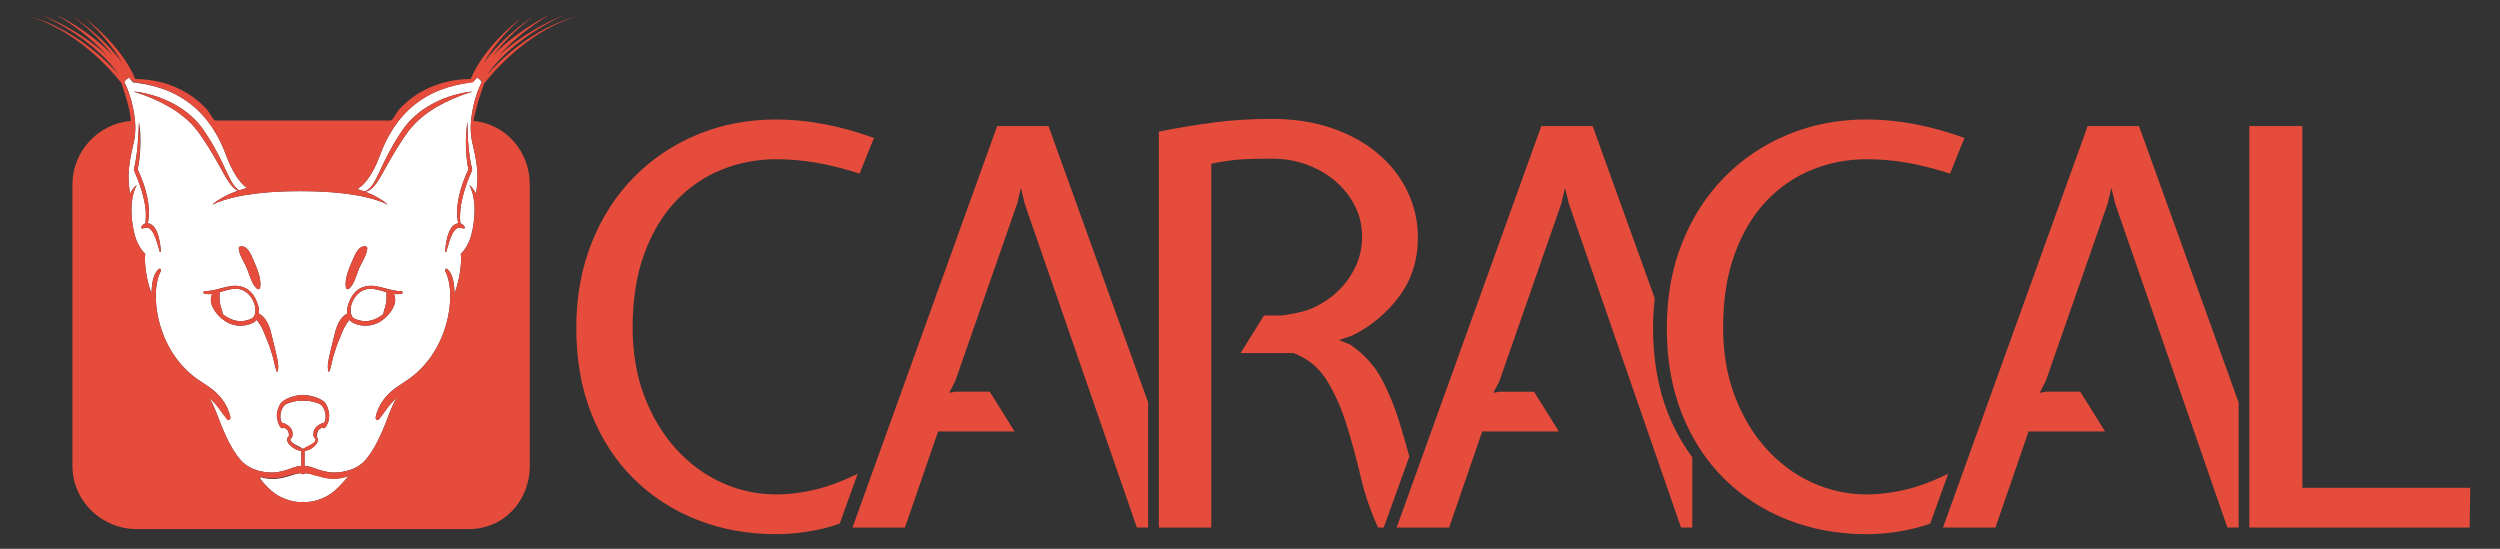 <svg id="Layer_1" enable-background="new 0 0 410 90" height="90" viewBox="0 0 410 90" width="410" xmlns="http://www.w3.org/2000/svg"><rect x="0" y="0" width="410" height="90" fill="#333333" stroke="none"/><path id="path5" d="m140.659 77.698c-2.419 1.188-4.703 2.051-6.844 2.57-2.233.544-4.408.815-6.519.815-3.141 0-6.13-.647-8.967-1.946-2.838-1.299-5.344-3.154-7.516-5.571-2.174-2.412-3.895-5.296-5.162-8.647-1.268-3.352-1.902-7.079-1.902-11.185 0-4.588.634-8.618 1.902-12.09 1.268-3.471 2.988-6.354 5.162-8.648 2.172-2.294 4.678-4.016 7.516-5.163 2.837-1.146 5.826-1.721 8.967-1.721 2.111 0 4.256.18 6.43.543 2.172.362 4.586.966 7.245 1.811l2.354-5.838c-2.777-1.012-5.508-1.771-8.195-2.277-2.687-.507-5.298-.759-7.833-.759-4.65 0-8.967.828-12.951 2.487-3.986 1.659-7.457 3.995-10.416 7.009-2.958 3.015-5.269 6.618-6.927 10.809-1.663 4.19-2.491 8.817-2.491 13.882 0 5.247.828 9.949 2.491 14.11 1.658 4.159 3.968 7.702 6.927 10.626 2.959 2.925 6.43 5.171 10.416 6.737 3.984 1.568 8.301 2.352 12.951 2.352 2.535 0 5.13-.316 7.788-.949.865-.207 1.743-.479 2.627-.777z" fill="#e64c3c"/><path id="path7" d="m319.499 77.698c-2.418 1.188-4.703 2.051-6.842 2.57-2.235.544-4.408.815-6.521.815-3.14 0-6.127-.647-8.965-1.946-2.84-1.299-5.344-3.154-7.518-5.571-2.173-2.412-3.895-5.296-5.162-8.647-1.27-3.352-1.901-7.079-1.901-11.185 0-4.588.632-8.618 1.901-12.09 1.268-3.471 2.989-6.354 5.162-8.648 2.174-2.294 4.678-4.016 7.518-5.163 2.838-1.146 5.825-1.721 8.965-1.721 2.113 0 4.257.18 6.43.543 2.175.362 4.588.966 7.246 1.811l2.354-5.838c-2.776-1.012-5.51-1.771-8.196-2.277-2.688-.507-5.297-.759-7.834-.759-4.65 0-8.965.828-12.951 2.487-3.984 1.659-7.457 3.995-10.413 7.009-2.958 3.015-5.271 6.618-6.929 10.809-1.66 4.19-2.49 8.817-2.49 13.882 0 5.247.83 9.949 2.49 14.11 1.658 4.159 3.971 7.702 6.929 10.626 2.956 2.925 6.429 5.171 10.413 6.737 3.986 1.568 8.301 2.352 12.951 2.352 2.537 0 5.133-.316 7.79-.949.862-.207 1.741-.479 2.626-.777z" fill="#e64c3c"/><path id="path9" d="m368.894 20.679h8.693v59.318h27.531l-.093 6.521h-36.132v-65.839z" fill="#e64c3c"/><path id="polygon11" d="m171.958 20.679h-8.422l-23.728 65.84h8.603l5.435-15.758h5.009 7.535l-4.07-6.522h-3.465-2.111l-1.087.183.996-1.903 10.142-29.071.636-2.626.632 2.626 18.385 53.071h1.842v-20.518z" fill="#e64c3c"/><path id="path13" d="m273.593 67.89c-1.66-4.161-2.49-8.863-2.49-14.11 0-1.665.1-3.278.278-4.847l-10.183-28.254h-8.422l-23.729 65.84h8.604l5.435-15.758h5.032 7.537l-4.069-6.521h-3.468-2.135l-1.086.183.996-1.903 10.143-29.071.635-2.626.633 2.626 18.384 53.071h1.843v-11.537c-1.559-2.129-2.893-4.474-3.938-7.093z" fill="#e64c3c"/><path id="polygon17" d="m350.8 20.679h-8.424l-23.727 65.84h8.604l5.435-15.758h5.014 7.53l-4.07-6.522h-3.46-2.117l-1.088.183.996-1.903 10.145-29.071.633-2.626.634 2.626 18.385 53.071h1.843v-20.518z" fill="#e64c3c"/><path id="path19" d="m229.491 48.578c2.023-2.742 3.034-5.923 3.034-9.542v-.179c0-2.592-.56-5.066-1.676-7.417-1.118-2.351-2.716-4.417-4.8-6.194-2.082-1.781-4.604-3.182-7.562-4.207-2.96-1.025-6.249-1.539-9.871-1.539-3.322 0-6.401.182-9.238.544-2.838.363-5.947.874-9.327 1.537v64.938h8.603v-59.683c2.173-.421 3.953-.663 5.343-.724 1.389-.06 2.928-.091 4.62-.091 2.051 0 3.969.333 5.75.997 1.78.664 3.337 1.571 4.665 2.716 1.327 1.148 2.386 2.49 3.171 4.03.783 1.54 1.176 3.216 1.176 5.027 0 1.873-.393 3.593-1.176 5.162-.785 1.57-1.799 2.914-3.035 4.031-1.238 1.118-2.642 2.008-4.211 2.671-1.459.62-4.272 1.026-4.66 1.081l-2.999.004-3.85 6.168h6.036c1.254.01 2.248.012 2.554 0h .127c2.346.904 4.167 2.413 5.464 4.521 1.298 2.114 2.369 4.527 3.215 7.246.846 2.715 1.614 5.556 2.31 8.512.694 2.958 1.644 5.738 2.853 8.332h.924l4.199-11.654c-.533-1.949-1.075-3.855-1.637-5.665-.814-2.624-1.811-5.021-2.988-7.19s-2.885-4.008-5.117-5.517l-1.811-.725 2.174-.723c3.136-1.568 5.717-3.724 7.74-6.467z" fill="#e64c3c"/><path id="path23" d="m53.313 69.98c.017-.013.033-.028.049-.046-.016.022-.032.038-.049.046z" fill="#fff"/><path id="path25" d="m53.143 70.072c.038-.009.074-.025.112-.046-.038.021-.074.037-.112.046z" fill="#fff"/><path id="path27" d="m52.803 69.98c.112.087.22.112.319.095-.099.025-.203-.003-.319-.09-.087.049-.174.09-.24.128.066-.041.153-.083.24-.133z" fill="#fff"/><path id="path29" d="m52.501 70.154c-.021.013-.041.029-.062.046.016-.017.041-.033.062-.05.017-.013.038-.024.063-.037-.025.017-.046.029-.063.041z" fill="#fff"/><path id="path31" d="m43.893 78.312c1.151.137 2.286-.096 3.403-.455.638-.212 1.243-.51 1.896-.617.166-.025.335-.059.464-.059.004 0 .008 0 .017 0 0 0 .033 0 .041 0 .125 0 .319.033.484.059.572.096 1.105.355 1.661.559-.555-.194-1.089-.43-1.661-.521-.165-.029-.36-.025-.484-.025-.008 0-.041 0-.041 0-.008 0-.012 0-.017 0-.129 0-.298-.004-.464.025-.654.104-1.259.389-1.896.596-1.118.361-2.252.584-3.403.447-.517-.066-1.027-.178-1.52-.344.493.157 1.003.268 1.52.335z" fill="#fff"/><path id="path35" d="m78.859 13.401c-.021 0-.041-.339-.062-.336-.186.013-.377-.294-.563-.294-.012 0-.021 0-.029 0-.112 0-.22.36-.327.368-.1.014-.203.191-.302.204-.05.004-.1.094-.145.102-.166.017-.327.079-.489.104-1.59.211-3.142.588-4.628 1.152-2.249.853-4.319 2.201-5.992 4.006-.319.34-.621.697-.915 1.065-.477.604-.915 1.249-1.313 1.924-.654 1.068-1.192 2.229-1.652 3.421-.228.617-.476 1.247-.753 1.852-.281.608-.592 1.202-.949 1.768-.36.563-.757 1.106-1.233 1.574-.12.116-.249.228-.376.332-.128.104-.265.199-.41.286-.042.029-.087.054-.132.075.393.12.783.252 1.168.397.082-.029.161-.058.235-.095.232-.108.447-.256.634-.435.372-.361.663-.812.919-1.288.513-.952.944-1.983 1.437-2.977.24-.501.488-1.002.749-1.495.261-.488.53-.977.812-1.457.277-.48.567-.956.87-1.416.306-.468.604-.924.943-1.383.17-.224.348-.447.531-.658.127-.145.256-.282.389-.418.063-.067.128-.133.191-.195.389-.394.807-.762 1.233-1.102.427-.343.882-.65 1.341-.936.456-.285.928-.554 1.412-.787.48-.235.969-.451 1.462-.646.497-.186.997-.356 1.503-.505.803-.228 1.615-.418 2.435-.525.166-.021.335-.042.505-.055.033-.004.07-.004.104-.008.013 0 .025 0 .038-.004-.013.008-.029.008-.042.017-.012 0-.029.008-.042.012-.124.033-.244.071-.368.112-1.838.58-3.614 1.337-5.283 2.29-.447.265-.89.53-1.321.828-.426.29-.84.608-1.242.936-.219.182-.435.369-.642.567-.173.153-.343.318-.509.488-.182.187-.36.381-.53.58-.174.194-.339.397-.501.604-.315.411-.621.866-.923 1.317-.298.451-.6.902-.886 1.362-.294.46-.575.923-.845 1.396-.277.472-.551.944-.82 1.424-.265.48-.529.965-.803 1.445-.273.476-.547.965-.861 1.429-.323.459-.667.915-1.118 1.242-.228.161-.472.29-.729.364-.004.004-.008.004-.013.004-.037.008-.07.021-.108.024.133.054.261.104.39.153.588.249 1.168.518 1.722.836.551.323 1.098.671 1.565 1.126-.277-.152-.559-.281-.849-.397-.29-.12-.58-.224-.874-.319-.584-.191-1.176-.352-1.769-.493-1.192-.282-2.393-.477-3.602-.625-2.414-.298-4.845-.389-7.283-.389-2.439 0-4.874.1-7.288.397-1.209.149-2.41.348-3.602.63-1.185.285-2.373.617-3.496 1.196.472-.451 1.02-.794 1.574-1.114.555-.319 1.135-.588 1.718-.832.294-.116.588-.232.887-.34-.133-.062-.257-.136-.377-.223-.456-.327-.804-.783-1.118-1.242-.315-.464-.588-.953-.861-1.429-.273-.48-.539-.964-.803-1.445-.265-.48-.542-.953-.82-1.424-.269-.472-.555-.936-.845-1.396-.286-.459-.588-.911-.886-1.362-.302-.452-.608-.907-.927-1.317-.158-.207-.323-.41-.497-.604-.169-.199-.348-.393-.531-.58-.165-.17-.335-.335-.509-.488-.207-.199-.422-.385-.642-.567-.401-.328-.815-.646-1.242-.936-.431-.298-.874-.563-1.321-.828-1.669-.953-3.445-1.71-5.284-2.29-.124-.041-.244-.079-.368-.112-.012-.004-.029-.012-.041-.012-.013-.009-.029-.009-.042-.017.012.004.025.004.037.004.034.004.066.004.104.008.166.013.335.034.505.055.819.107 1.631.297 2.434.525.505.149 1.007.319 1.503.505.493.195.981.411 1.462.646.484.232.952.501 1.411.787.459.286.916.593 1.342.936.426.339.844.708 1.234 1.102.062.062.128.128.19.195.132.136.261.273.389.418.182.211.36.435.53.658.34.459.634.915.944 1.383.302.459.587.936.87 1.416.277.48.546.969.812 1.457.261.493.505.994.75 1.495.488.994.923 2.025 1.436 2.977.257.476.547.927.92 1.288.099.099.21.186.331.265.045.029.086.054.132.079.423-.145.849-.273 1.275-.389-.219-.153-.426-.327-.621-.514-.476-.468-.877-1.01-1.234-1.573-.356-.567-.667-1.159-.948-1.767-.277-.605-.525-1.235-.753-1.852-.46-1.192-.998-2.352-1.652-3.42-.397-.675-.836-1.317-1.313-1.921-.293-.369-.596-.721-.915-1.061-1.673-1.805-3.743-3.142-5.991-3.996-1.491-.563-3.043-.919-4.629-1.13-.166-.025-.322-.045-.488-.062-.045-.008-.095-.013-.149-.017-.096-.012-.199-.36-.298-.374-.108-.008-.22-.368-.328-.368-.008 0-.021 0-.029 0-.187 0-.376.307-.567.294-.017-.003-.042.166-.059.166-.07-.008-.145.077-.215.069.116.219.228.48.336.704.182.401.347.837.497 1.251 0 .013.008.036.008.048.273.766.488 1.566.654 2.374.149.691.265 1.398.327 2.105l0 0c .042.468.062.942.054 1.414-.008.505-.054 1.011-.133 1.516-.029.207-.074.427-.124.626l-.133.596c-.095.397-.178.795-.261 1.197-.166.799-.306 1.602-.385 2.405-.083.808-.095 1.619-.037 2.435.045.617.116 1.234.203 1.847.037-.079.079-.157.116-.241.252-.472.567-.915.977-1.226l.456-.161c-.004-.029-.017-.058-.029-.087-.253-.721-.547-1.424-.853-2.124l-.008-.008c-.029-.07-.034-.146-.017-.215.153-.625.273-1.267.373-1.909.05-.323.095-.646.128-.973.042-.323.075-.65.104-.977.054-.654.099-1.309.125-1.971.008-.236.096-.477.1-.716.008-.422.088-.845.088-1.267v-.165l0 0v .165c0 .654.09 1.317.136 1.98.037.666.019 1.333.003 1.999-.009.667-.07 1.337-.141 2.004-.062.625-.167 1.246-.295 1.863.314.671.594 1.362.855 2.062.265.742.491 1.503.665 2.277.17.778.285 1.573.31 2.377.02.708-.026 1.424-.175 2.12.153.017.306.059.447.128.29.145.509.369.679.608.17.24.294.497.406.75.212.522.339 1.052.435 1.586.095.534.149 1.068.161 1.606l-.153.029c-.149-.509-.286-1.019-.443-1.512-.153-.492-.327-.981-.546-1.416-.108-.219-.228-.426-.369-.601-.137-.173-.285-.314-.447-.389-.157-.074-.314-.071-.493-.045-.178.02-.393.07-.663.107l-.108-.116c.083-.323.302-.555.596-.675.041-.02.141-.033.141-.045 0-.017 0-.037 0-.058 0-.679.079-1.362.017-2.041-.066-.762-.204-1.512-.387-2.252-.174-.713-.393-1.408-.641-2.1l-.455.161c-.484.924-.699 1.913-.802 2.903-.054.497-.067.994-.054 1.495.008.497.045.994.104 1.495.053.497.14 1.006.24 1.482.096.485.215.964.377 1.433.165.468.376.919.633 1.337.129.207.261.41.414.604.154.187.319.376.485.526l-.017.029.033.013c-.058.314-.062.667-.058 1.01.008.343.029.691.066 1.039.07.691.178 1.379.323 2.058.141.675.318 1.341.551 1.967.046.132.099.265.153.389.012-1.623.261-3.312 1.238-4.037.166-.125.385.132.273.356-.675 1.354-.877 3.051-.812 4.724.005 0 .005.004.013.004l-.008.013c.045 1.072.202 2.132.417 3.089.601 2.679 1.789 5.142 3.354 7.055.725.887 1.511 1.682 2.36 2.356.853.679 1.76 1.192 2.634 1.813 1.519 1.084 2.964 2.65 3.44 4.886.087.405-.29.658-.517.394-.754-.887-1.371-1.967-2.17-2.791-.257-.266-.525-.497-.799-.717.224.323.435.671.617 1.044.654 1.37 1.105 2.878 1.735 4.269.215.488.774 1.842 1.619 3.209.385.617.828 1.242 1.329 1.785 1.59 1.742 4.17 1.938 5.147 1.916 1.192-.023 2.314-.434 3.461-.836.435-.153.808-.231 1.243-.261 0-.368-.033-2.005-.038-2.456-.194-.024-.406-.082-.613-.137-.493-.123-2.137-1.204-1.59-2.068.045-.076.108-.146.187-.216.045-.552-.111-.944-.493-1.222-.074-.05-.187-.1-.307-.162-.758.576-1.209-1.49-1.176-2.137.021-.405.231-1.209.538-1.714.058-.095.133-.187.224-.269.046-.047.099-.092.149-.129.36-.294.816-.545.994-.615.526-.212 1.52-.508 2.344-.508.004 0 .008 0 .017 0 0 0 .033 0 .041 0 .82 0 1.827.296 2.352.508.252.096 1.064.424 1.371.945.153.248.281.589.376.908.013.041.025.095.038.141.074.273.12.533.128.712s.003.47-.055.78c-.017.084-.043.177-.043.264 0 .004 0 .004 0 .008 0 .087-.065.174-.095.262-.012.033-.03.062-.038.09-.021.059-.047.117-.068.166-.003 0-.006 0-.002.004-.021.055-.047.104-.072.154-.049.104-.104.198-.158.272-.024.037-.054.071-.088.1-.017.021-.033.037-.049.046-.021.016-.042.033-.058.045-.038.021-.075.038-.112.046-.004.005-.013.009-.021.005-.099.023-.203-.005-.319-.092-.087.05-.174.092-.24.128-.025.017-.046.028-.063.042-.021.012-.041.029-.062.045-.017.017-.038.033-.054.05-.298.27-.422.638-.376 1.127.042.032-.082.069-.053.107.033.032-.074.07-.074.103v.006c0 .028.194.057.206.086.381.849-1.085 1.863-1.561 1.982-.207.055-.379.112-.578.137-.005.451-.019 2.088-.014 2.456.435.029.817.107 1.252.261 1.147.402 2.274.813 3.467.836.977.021 3.559-.174 5.149-1.916.302-.328.581-.68.842-1.048 1.117-1.582 1.852-3.371 2.108-3.946.625-1.391 1.081-2.898 1.734-4.269.178-.373.394-.721.613-1.044-.269.22-.538.451-.794.717-.799.824-1.416 1.904-2.174 2.791-.224.265-.605.012-.518-.394.477-2.235 1.922-3.802 3.445-4.886.87-.621 1.781-1.135 2.634-1.813.849-.675 1.635-1.47 2.36-2.356 1.561-1.913 2.75-4.376 3.354-7.055.215-.957.373-2.017.418-3.089l-.008-.013c.004 0 .008-.004.013-.004.066-1.673-.137-3.37-.812-4.724-.116-.224.107-.48.273-.356.977.725 1.226 2.414 1.238 4.037.053-.124.107-.257.153-.389.232-.626.406-1.292.551-1.967.145-.679.253-1.367.323-2.058.033-.348.058-.696.066-1.039.004-.273 0-.55-.029-.808-.008-.07-.021-.141-.033-.203l.037-.013-.017-.029c.166-.149.332-.339.481-.526.153-.195.293-.397.417-.604.257-.418.468-.87.634-1.337.162-.468.277-.948.377-1.433.1-.476.186-.985.236-1.482.062-.501.095-.998.108-1.495.008-.5 0-.998-.054-1.495-.104-.99-.319-1.979-.803-2.903.41.311.721.754.973 1.226.042.083.083.162.12.241.083-.613.158-1.23.203-1.847.058-.815.042-1.627-.037-2.435-.079-.803-.22-1.606-.385-2.405-.083-.402-.17-.799-.261-1.197l-.137-.596c-.046-.199-.091-.418-.125-.625-.079-.497-.12-.998-.129-1.499-.008-.476.013-.957.054-1.429.066-.712.183-1.416.327-2.103.166-.807.381-1.603.654-2.373 0-.009.004-.021.008-.033.146-.406.307-.803.484-1.201 0 0 0-.004.005-.009.107-.228.219-.455.339-.683-.062.013-.137.013-.208.022zm-39.512 27.025c1.181-.249 1.765 1.164 2.253 2.327.538 1.28 1.279 2.848 1.076 4.368-.037.273-.314.393-.489.257-.911-.733-1.229-2.261-1.714-3.424-.431-1.022-1.197-2.021-1.32-3.205-.013-.133.091-.303.194-.323zm6.198 20.45c-.025.111-.157.095-.191 0-.31-.869-.427-1.818-.708-2.704-.273-.874-.551-1.759-.923-2.592-.298-.671-.526-1.403-.886-2.041-.22-.377-.48-.721-.729-1.072-.273.285-.642.505-.965.629-1.192.455-2.443.427-3.606-.091-1.466-.646-3.652-2.952-2.75-4.794-.431.053-.857.049-1.292-.054-.219-.049-.165-.397.05-.401 1.275-.012 2.373-.414 3.606-.704 1.031-.241 2.013-.286 3.002.153.824.368 1.453 1.134 1.831 1.979.281.633.575 1.412.476 2.128.013.054.029.104.033.157 1.292.658 1.797 2.332 2.107 3.718.236 1.018.526 2.024.742 3.051.179.862.415 1.759.203 2.638zm12.247-18.124c.489-1.163 1.073-2.575 2.253-2.327.104.021.203.19.19.323-.12 1.184-.886 2.182-1.316 3.205-.484 1.164-.803 2.691-1.718 3.424-.17.136-.447.017-.485-.257-.202-1.519.543-3.088 1.076-4.368zm8.104 5.404c-.435.104-.861.107-1.292.054.898 1.842-1.283 4.148-2.75 4.794-1.164.518-2.414.546-3.606.091-.323-.124-.691-.344-.969-.629-.244.351-.505.695-.724 1.072-.361.637-.588 1.37-.886 2.041-.373.833-.65 1.719-.924 2.592-.281.886-.397 1.835-.708 2.704-.033.095-.166.111-.191 0-.215-.879.025-1.776.203-2.638.216-1.027.505-2.033.737-3.051.314-1.387.815-3.06 2.107-3.718.008-.054.021-.103.038-.157-.1-.716.19-1.495.476-2.128.377-.844 1.006-1.611 1.826-1.979.993-.439 1.975-.394 3.005-.153 1.234.29 2.327.691 3.607.704.216.003.27.351.051.401zm11.531-20.4c.017.075.009.149-.021.21l-.004.013c-.307.7-.601 1.403-.857 2.124-.008.029-.021.058-.029.087-.245.691-.464 1.387-.638 2.1-.182.74-.323 1.49-.389 2.252-.063.679-.063 1.362.008 2.041 0 .021.004.042.004.058.05.013.1.025.145.045.29.12.514.352.601.675l-.108.116c-.27-.037-.485-.087-.667-.107-.174-.025-.332-.029-.493.045-.157.074-.31.215-.446.389-.141.174-.257.381-.369.601-.219.435-.389.924-.546 1.416-.157.493-.29 1.002-.439 1.512l-.153-.029c.012-.538.066-1.072.162-1.606.091-.535.223-1.064.434-1.586.108-.252.237-.509.407-.75.169-.239.389-.463.678-.608.137-.07.294-.112.447-.128-.149-.696-.194-1.412-.174-2.12.025-.804.137-1.599.311-2.377.174-.774.402-1.536.667-2.277.261-.7.542-1.391.861-2.062-.128-.617-.224-1.238-.286-1.863-.074-.667-.112-1.337-.12-2.004-.017-.667.004-1.333.042-1.999.045-.663.107-1.326.215-1.98-.004.431 0 .857.008 1.284.004.236.013.468.021.7.024.663.07 1.317.12 1.971.033.327.066.654.107.977.033.327.079.65.128.973.099.64.22 1.281.373 1.907z" fill="#fff"/><path id="path37" d="m60.58 47.361c-1.102.05-2 .729-2.567 1.698-.27.459-.443.964-.498 1.502-.029.282-.004.56-.004.833.009.021.021.045.03.066.062.075.107.174.116.273.045.104.104.199.182.29.302.323.807.438 1.205.538.932.245 1.867.071 2.725-.348.381-.186.75-.417 1.093-.691.053-.521.298-1.019.406-1.532.153-.712.124-1.358.116-2.062-.929-.269-1.857-.608-2.804-.567z" fill="#fff"/><path id="path39" d="m47.628 71.886c-.091.496.306.736.65.931.261.149.534.331.812.419.177.053.344.303.53.311.021 0 .037.225.037.225s.008 0 .017 0h .041c0 0 .021-.225.045-.225.187-.008.356-.157.535-.211.277-.088.555-.32.816-.469.343-.195.745-.459.649-.956-.107.017-.219-.05-.265-.187-.261-.732.042-1.464.542-1.845.12-.095.746-.554 1.056-.513.335-.33.351-1.02.286-1.5-.042-.269-.199-.775-.435-1.156-.145-.236-.364-.402-.484-.464-.588-.299-1.619-.496-2.252-.55-.166-.013-.369.074-.493.074-.008 0-.041 0-.041 0-.008 0-.012 0-.017 0-.129 0-.306-.088-.476-.075-.633.055-1.66.276-2.253.578-.116.058-.335.216-.479.451-.241.373-.398.878-.436 1.147-.066.48-.049 1.164.286 1.491.311-.038.936.417 1.056.511.497.382.803 1.105.542 1.838-.045.138-.161.19-.269.175z" fill="#fff"/><path id="path41" d="m52.1 78.029c-.083-.024-.161-.054-.24-.082-.555-.194-1.089-.247-1.661-.337-.165-.029-.36.16-.484.16-.008 0-.041 0-.041 0-.008 0-.012 0-.017 0-.129 0-.298-.189-.464-.16-.654.103-1.259.297-1.896.503-1.118.36-2.252.538-3.403.401-.517-.066-1.027-.201-1.52-.367-.066-.017-.132-.053-.195-.073.042.046.083-.147.125-.106.003.004.006-.197.009-.197h.569v.462c0 .033-.202.065-.174.1.021.017-.096.033-.08.054.049.05.032.104.078.157.071.079.106.161.177.239.215.245.406.493.625.721.642.663 1.285 1.309 2.038 1.739 1.267.726 2.824 1.205 4.115 1.073.005 0 .007.004.015.004 0 0 .033-.004.041-.004 1.287.132 2.865-.348 4.124-1.073.758-.431 1.411-1.076 2.053-1.739.443-.459.857-1.002 1.325-1.436-.555.193-1.13.33-1.718.404-1.153.141-2.292-.082-3.401-.443z" fill="#fff"/><path id="path43" d="m41.375 49.059c-.563-.969-1.461-1.648-2.563-1.698-.948-.041-1.876.298-2.803.567-.017.704-.037 1.35.116 2.062.107.514.352 1.011.406 1.532.34.274.708.505 1.093.691.857.418 1.792.592 2.724.348.394-.099.899-.215 1.201-.538.083-.091.141-.187.187-.29.008-.1.054-.198.116-.273.009-.021.017-.045.029-.066-.004-.273.025-.551-.004-.833-.054-.538-.228-1.043-.502-1.502z" fill="#fff"/><path id="path47" d="m73.618 39.821c.157-.492.327-.981.546-1.416.112-.219.228-.426.369-.601.137-.173.29-.314.446-.389.162-.074.319-.071.493-.045.182.02.397.07.667.107l.108-.116c-.087-.323-.311-.555-.601-.675-.045-.02-.095-.033-.145-.045 0-.017-.004-.037-.004-.058-.071-.679-.071-1.362-.008-2.041.066-.762.207-1.512.389-2.252.174-.713.393-1.408.638-2.1.008-.029.021-.058.029-.087.257-.721.551-1.424.857-2.124l.004-.013c.029-.062.037-.136.021-.21-.153-.625-.273-1.267-.373-1.909-.049-.323-.095-.646-.128-.973-.042-.323-.074-.65-.107-.977-.05-.654-.096-1.309-.12-1.971-.008-.232-.017-.464-.021-.7-.008-.426-.012-.853-.008-1.284-.108.654-.17 1.317-.215 1.98-.038.666-.058 1.333-.042 1.999.008.667.046 1.337.12 2.004.062.625.158 1.246.286 1.863-.319.671-.6 1.362-.861 2.062-.265.742-.493 1.503-.667 2.277-.174.778-.286 1.573-.311 2.377-.02.708.025 1.424.174 2.12-.153.017-.311.059-.447.128-.29.145-.509.369-.678.608-.17.24-.299.497-.407.75-.211.522-.343 1.052-.434 1.586-.096.534-.15 1.068-.162 1.606l.153.029c.149-.508.281-1.017.439-1.51z" fill="#e64c3c"/><path id="path49" d="m57.201 47.377c.915-.733 1.233-2.261 1.718-3.424.431-1.022 1.197-2.021 1.316-3.205.013-.133-.086-.302-.19-.323-1.18-.249-1.764 1.164-2.253 2.327-.534 1.28-1.279 2.848-1.076 4.368.038.274.315.394.485.257z" fill="#e64c3c"/><path id="path51" d="m54.038 60.876c.31-.869.426-1.818.708-2.704.273-.874.551-1.759.924-2.592.298-.671.525-1.403.886-2.041.219-.377.48-.721.724-1.072.277.285.646.505.969.629 1.192.455 2.443.427 3.606-.091 1.466-.646 3.647-2.952 2.75-4.794.431.053.857.049 1.292-.054.22-.049.166-.397-.049-.401-1.28-.012-2.373-.414-3.607-.704-1.031-.241-2.012-.286-3.005.153-.82.368-1.449 1.134-1.826 1.979-.286.633-.576 1.412-.476 2.128-.017.054-.029.104-.038.157-1.292.658-1.792 2.332-2.107 3.718-.232 1.018-.521 2.024-.737 3.051-.178.862-.418 1.759-.203 2.638.023.111.155.095.189 0zm3.477-10.315c.055-.538.228-1.043.498-1.502.567-.969 1.465-1.648 2.567-1.698.948-.041 1.875.298 2.803.567.008.704.038 1.35-.116 2.062-.107.514-.353 1.011-.406 1.532-.344.274-.712.505-1.093.691-.857.418-1.793.592-2.725.348-.397-.099-.902-.215-1.205-.538-.079-.091-.137-.187-.182-.29-.009-.1-.054-.198-.116-.273-.009-.021-.021-.045-.03-.066.001-.273-.024-.551.005-.833z" fill="#e64c3c"/><path id="path53" d="m42.187 47.377c.174.136.452.017.489-.257.203-1.52-.539-3.088-1.076-4.368-.488-1.163-1.072-2.575-2.253-2.327-.103.021-.207.19-.194.323.124 1.184.89 2.182 1.32 3.205.485 1.164.803 2.692 1.714 3.424z" fill="#e64c3c"/><path id="path55" d="m33.496 48.156c.435.104.861.107 1.292.054-.903 1.842 1.284 4.148 2.75 4.794 1.163.518 2.414.546 3.606.091.323-.124.692-.344.965-.629.249.351.509.695.729 1.072.36.637.587 1.37.886 2.041.373.833.65 1.719.923 2.592.281.886.398 1.835.708 2.704.034.095.166.111.191 0 .211-.879-.025-1.776-.203-2.638-.216-1.027-.505-2.033-.742-3.051-.31-1.387-.815-3.06-2.107-3.718-.004-.054-.021-.103-.033-.157.1-.716-.195-1.495-.476-2.128-.377-.844-1.007-1.611-1.831-1.979-.989-.439-1.971-.394-3.002-.153-1.233.29-2.331.691-3.606.704-.215.003-.269.351-.05.401zm2.514-.228c.927-.269 1.855-.608 2.803-.567 1.102.05 2 .729 2.563 1.698.273.459.447.964.501 1.502.029.282 0 .56.004.833-.012.021-.02.045-.029.066-.062.075-.107.174-.116.273-.045.104-.104.199-.187.29-.302.323-.807.438-1.201.538-.932.245-1.867.071-2.724-.348-.385-.186-.753-.417-1.093-.691-.054-.521-.298-1.019-.406-1.532-.152-.712-.132-1.358-.115-2.062z" fill="#e64c3c"/><path id="path57" d="m21.982 27.971l.008.008c.306.7.6 1.403.853 2.124.012.029.024.058.029.087.248.691.468 1.387.642 2.1.183.74.318 1.49.385 2.252.063.679-.017 1.362-.017 2.041 0 .021 0 .042 0 .058 0 .013-.1.025-.141.045-.294.12-.516.352-.598.675l.109.116c.269-.037.483-.087.662-.107.178-.025.336-.029.493.045.162.074.311.215.447.389.141.174.261.381.369.601.219.435.393.924.547 1.416.157.493.293 1.002.443 1.512l.152-.029c-.012-.538-.066-1.072-.161-1.606-.096-.535-.223-1.064-.435-1.586-.111-.252-.236-.509-.406-.75-.17-.239-.389-.463-.679-.608-.14-.07-.293-.112-.446-.128.148-.696.194-1.412.173-2.12-.025-.804-.141-1.599-.311-2.377-.174-.774-.401-1.536-.667-2.277-.261-.7-.546-1.391-.861-2.062.128-.617.224-1.238.286-1.863.07-.667.112-1.337.121-2.004.017-.667-.005-1.333-.042-1.999-.046-.663-.108-1.326-.215-1.98.003.422 0 .845-.009 1.267-.004.24-.012.48-.02.716-.025.663-.071 1.317-.125 1.971-.029.327-.062.654-.104.977-.033.327-.079.65-.128.973-.1.642-.22 1.283-.373 1.909-.015.069-.01.144.019.214z" fill="#e64c3c"/><path id="path59" d="m77.66 19.827c.071-.662.294-1.325.447-1.979.332-1.424.851-2.815 1.311-4.207.029-.037.085-.079.114-.111.568-.712 1.174-1.396 1.787-2.063 1.225-1.321 2.546-2.559 3.937-3.681 2.782-2.244 5.898-4.037 9.253-5.097-3.383.939-6.57 2.629-9.447 4.794-1.437 1.085-2.802 2.286-4.085 3.586-.355.364-.708.733-1.051 1.114.401-.559.832-1.093 1.279-1.607 1.056-1.201 2.228-2.286 3.466-3.279 1.233-.994 2.538-1.893 3.883-2.712 1.35-.812 2.737-1.565 4.173-2.19-1.461.563-2.877 1.25-4.26 2.004-1.383.762-2.733 1.611-4.02 2.555-.916.675-1.802 1.395-2.642 2.186.452-.51.928-1.001 1.412-1.474 1.056-1.026 2.178-1.971 3.346-2.853 1.172-.877 2.381-1.698 3.644-2.418-1.304.629-2.563 1.371-3.789 2.17-1.226.807-2.418 1.685-3.548 2.65-.675.58-1.333 1.188-1.958 1.838.211-.277.431-.547.654-.812.874-1.048 1.813-2.033 2.803-2.96.994-.923 2.024-1.801 3.113-2.592-1.122.733-2.198 1.557-3.233 2.431-1.039.877-2.029 1.817-2.965 2.832-.708.766-1.375 1.577-1.996 2.435.389-.68.812-1.333 1.259-1.971.712-1.006 1.486-1.962 2.311-2.87.824-.907 1.689-1.772 2.608-2.566-.964.725-1.883 1.532-2.77 2.385-.882.853-1.723 1.76-2.505 2.732-.787.969-1.507 2-2.136 3.114-.315.559-.604 1.134-.854 1.734-1.738.021-3.481.273-5.171.816-1.205.38-2.369.923-3.47 1.606-1.097.68-2.111 1.524-3.018 2.481-.567.596-1.082 1.922-1.553 1.922h-28.588c-.472 0-.986-1.326-1.548-1.922-.911-.957-1.921-1.804-3.019-2.483-1.097-.682-2.265-1.225-3.47-1.605-1.693-.543-3.432-.794-5.171-.815-.252-.6-.542-1.176-.853-1.734-.629-1.114-1.354-2.145-2.137-3.114-.782-.973-1.623-1.88-2.505-2.733-.886-.853-1.805-1.66-2.77-2.384.919.794 1.784 1.66 2.608 2.566.824.907 1.598 1.864 2.306 2.87.448.633.87 1.287 1.255 1.962-.617-.857-1.288-1.665-1.987-2.426-.932-1.015-1.93-1.955-2.965-2.832-1.035-.874-2.111-1.698-3.233-2.431 1.089.791 2.12 1.668 3.114 2.592.985.928 1.929 1.913 2.803 2.96.223.265.438.534.654.812-.629-.65-1.283-1.259-1.958-1.838-1.134-.965-2.322-1.843-3.548-2.65-1.226-.799-2.484-1.541-3.792-2.17 1.267.72 2.476 1.541 3.647 2.418 1.168.882 2.29 1.827 3.346 2.853.484.473.96.964 1.412 1.474-.841-.791-1.727-1.511-2.642-2.186-1.292-.944-2.638-1.793-4.02-2.555-1.385-.753-2.8-1.441-4.262-2.004 1.437.625 2.824 1.379 4.174 2.19 1.341.819 2.646 1.718 3.884 2.712 1.238.993 2.405 2.078 3.461 3.279.452.514.878 1.048 1.284 1.607-.343-.381-.696-.75-1.051-1.114-1.284-1.3-2.65-2.501-4.087-3.586-2.877-2.166-6.07-3.855-9.448-4.794 3.349 1.06 6.467 2.853 9.25 5.097 1.391 1.122 2.704 2.36 3.929 3.681.612.667 1.205 1.35 1.772 2.063.024.033.058.074.082.107.464 1.396.924 2.787 1.259 4.211.149.654.221 1.312.292 1.975-5.346.467-9.584 4.96-9.584 10.43v46.125c0 5.783 4.779 10.393 10.563 10.393h54.406c5.784 0 10.03-4.609 10.03-10.393v-46.126c0-5.436-3.922-9.908-9.222-10.425zm-55.848-2.145c-.166-.807-.381-1.603-.654-2.369 0-.013-.008-.024-.008-.037-.15-.414-.315-.828-.497-1.23-.108-.224-.22-.443-.336-.663.07.008.146.008.215.017.017 0 .042-.339.059-.336.19.013.38-.294.567-.294.008 0 .021 0 .029 0 .108 0 .22.36.328.368.099.014.202.191.298.204.054.004.104.094.149.102.166.017.323.079.488.104 1.586.211 3.139.588 4.629 1.152 2.249.853 4.318 2.201 5.991 4.006.319.34.622.697.915 1.065.477.605.916 1.249 1.313 1.924.654 1.069 1.192 2.229 1.652 3.422.228.617.476 1.247.753 1.851.282.608.592 1.202.948 1.768.356.563.758 1.106 1.234 1.574.195.187.401.361.621.514-.426.116-.852.245-1.275.389-.046-.024-.087-.05-.132-.079-.121-.079-.232-.166-.331-.265-.373-.361-.663-.812-.92-1.288-.513-.952-.948-1.983-1.436-2.977-.245-.501-.489-1.002-.75-1.495-.265-.488-.534-.977-.812-1.457-.282-.48-.567-.956-.87-1.416-.311-.468-.604-.924-.944-1.383-.169-.224-.348-.447-.53-.658-.128-.145-.257-.282-.389-.418-.062-.067-.128-.133-.19-.195-.39-.394-.808-.762-1.234-1.102-.426-.343-.882-.65-1.342-.936-.459-.285-.927-.554-1.411-.787-.481-.235-.969-.451-1.462-.646-.496-.186-.998-.356-1.503-.505-.803-.228-1.615-.418-2.434-.525-.17-.021-.34-.042-.505-.055-.038-.004-.07-.004-.104-.008-.012 0-.024 0-.037-.004.012.008.029.008.042.017.012 0 .029.008.041.012.124.033.245.071.368.112 1.839.58 3.615 1.337 5.284 2.29.447.265.89.53 1.321.828.427.29.841.608 1.242.936.219.182.435.369.642.567.174.153.344.318.509.488.183.187.361.381.531.58.174.194.339.397.497.604.319.411.625.866.927 1.317.298.451.601.902.886 1.362.29.46.576.923.845 1.396.278.472.555.944.82 1.424.264.48.53.965.803 1.445.273.476.546.965.861 1.429.314.459.662.915 1.118 1.242.12.087.244.161.377.223-.298.108-.592.224-.887.34-.583.244-1.164.513-1.718.832-.554.319-1.102.663-1.574 1.114 1.123-.579 2.311-.911 3.496-1.196 1.192-.282 2.393-.481 3.602-.63 2.414-.298 4.849-.397 7.288-.397 2.438 0 4.869.091 7.283.389 1.209.149 2.41.344 3.602.625.592.141 1.185.302 1.769.493.294.095.583.199.874.319.29.116.571.245.849.397-.468-.455-1.014-.803-1.565-1.126-.554-.319-1.134-.587-1.722-.836-.128-.049-.256-.099-.39-.153.038-.004.071-.017.108-.024.004 0 .009 0 .013-.004.257-.075.501-.203.729-.364.451-.327.794-.783 1.118-1.242.314-.464.588-.953.861-1.429.273-.48.538-.964.803-1.445.27-.48.543-.953.82-1.424.27-.472.55-.936.845-1.396.286-.459.588-.911.886-1.362.302-.452.608-.907.923-1.317.162-.207.327-.41.501-.604.17-.199.348-.393.53-.58.167-.17.336-.335.509-.488.208-.199.423-.385.642-.567.402-.328.816-.646 1.242-.936.431-.298.874-.563 1.321-.828 1.669-.953 3.445-1.71 5.283-2.29.124-.041.245-.079.368-.112.013-.004.029-.012.042-.012.013-.009.029-.009.042-.017-.013.004-.025.004-.038.004-.033.004-.07.004-.104.008-.17.013-.339.034-.505.055-.82.107-1.631.297-2.435.525-.506.149-1.006.319-1.503.505-.493.195-.981.411-1.462.646-.484.232-.956.501-1.412.787-.459.286-.915.593-1.341.936-.426.339-.845.708-1.233 1.102-.063.062-.128.128-.191.195-.132.136-.261.273-.389.418-.183.211-.361.435-.531.658-.339.459-.638.915-.943 1.383-.302.459-.592.936-.87 1.416-.282.48-.551.969-.812 1.457-.261.493-.509.994-.749 1.495-.493.994-.924 2.025-1.437 2.977-.257.476-.547.927-.919 1.288-.187.178-.402.327-.634.435-.074.037-.153.066-.235.095-.385-.145-.775-.277-1.168-.397.045-.021.091-.046.132-.075.145-.087.282-.182.41-.286.128-.104.257-.215.376-.332.476-.468.874-1.01 1.233-1.573.356-.567.667-1.159.949-1.767.277-.605.526-1.235.753-1.852.46-1.192.998-2.352 1.652-3.42.397-.675.836-1.317 1.313-1.921.294-.369.596-.721.915-1.061 1.673-1.805 3.743-3.142 5.992-3.996 1.486-.563 3.039-.919 4.628-1.13.162-.025.323-.045.489-.062.045-.008.095-.013.145-.017.099-.012.203-.36.302-.374.107-.008.215-.368.327-.368.008 0 .017 0 .029 0 .186 0 .377.307.563.294.021-.003.042.166.062.166.07-.008.146.077.211.069-.12.228-.232.497-.339.725-.005.005-.005.029-.005.029-.177.397-.339.806-.484 1.212-.004.013-.008.03-.008.039-.273.771-.488 1.568-.654 2.375-.145.687-.261 1.392-.327 2.104-.042.472-.062.953-.054 1.43.009.5.05 1.002.129 1.5.033.206.079.426.125.625l.137.596c.091.397.178.795.261 1.197.165.799.306 1.602.385 2.405.079.808.095 1.619.037 2.435-.045.617-.12 1.234-.203 1.847-.037-.079-.078-.157-.12-.241-.252-.472-.563-.915-.973-1.226.484.924.7 1.913.803 2.903.054.497.062.994.054 1.495-.013.497-.046.994-.108 1.495-.05.497-.136 1.006-.236 1.482-.1.485-.215.964-.377 1.433-.166.468-.376.919-.634 1.337-.124.207-.265.41-.417.604-.149.187-.315.376-.481.526l.017.029-.037.013c.012.062.025.132.033.203.029.257.033.534.029.808-.008.343-.033.691-.066 1.039-.07.691-.178 1.379-.323 2.058-.145.675-.318 1.341-.551 1.967-.045.132-.1.265-.153.389-.012-1.623-.261-3.312-1.238-4.037-.166-.125-.389.132-.273.356.675 1.354.877 3.051.812 4.724-.004 0-.008.004-.013.004l.008.013c-.045 1.072-.203 2.132-.418 3.089-.604 2.679-1.792 5.142-3.354 7.055-.725.887-1.511 1.682-2.36 2.356-.853.679-1.764 1.192-2.634 1.813-1.523 1.084-2.968 2.65-3.445 4.886-.087.405.294.658.518.394.758-.887 1.375-1.967 2.174-2.791.256-.266.526-.497.794-.717-.219.323-.435.671-.613 1.044-.654 1.37-1.109 2.878-1.734 4.269-.257.575-.99 2.364-2.108 3.946-.261.368-.538.72-.84 1.048-1.59 1.742-4.17 1.938-5.146 1.916-1.192-.023-2.315-.434-3.462-.836-.434-.153-.808-.231-1.242-.261-.004-.368.029-2.005.033-2.456.199-.024.41-.082.617-.137.477-.119 1.865-1.134 1.483-1.982-.012-.029-.206-.058-.206-.086v-.006c0-.037.103-.07.074-.103-.029-.038.016-.075-.025-.107-.045-.489.117-.857.416-1.127.017-.017.056-.033.072-.05.017-.016.052-.033.072-.049.017-.013.042-.025.067-.038.067-.041.156-.083.243-.132.111.086.222.111.32.096.008.004.017 0 .021-.005.038-.008.075-.024.112-.046.017-.012.038-.029.059-.045.017-.013.033-.029.049-.046.034-.028.063-.063.087-.1.054-.074.108-.169.157-.272.025-.051.05-.1.07-.154-.004-.004-.004-.004 0-.004.021-.049.042-.107.063-.166.008-.028.036-.057.048-.09.029-.088.095-.175.095-.262 0-.004 0-.004 0-.008 0-.087.026-.178.043-.262.058-.311.072-.6.065-.777-.009-.178-.06-.436-.134-.709-.012-.045-.027-.091-.04-.132-.095-.319-.225-.642-.377-.891-.307-.521-1.119-.884-1.371-.979-.526-.212-1.533-.508-2.354-.508-.008 0-.041 0-.041 0-.008 0-.012 0-.017 0-.824 0-1.817.296-2.344.508-.178.07-.633.287-.994.581-.05.038-.103.101-.149.146-.091.084-.166.182-.224.277-.307.506-.518 1.313-.538 1.719-.033.646.417 2.715 1.176 2.139.12.063.232.113.307.162.381.278.538.672.493 1.223-.079.07-.141.141-.187.216-.547.864 1.097 1.946 1.59 2.07.207.054.418.111.613.136.004.451.038 2.088.038 2.456-.435.029-.808.107-1.243.261-1.146.402-2.269.813-3.461.836-.977.021-3.557-.174-5.147-1.916-.501-.543-.944-1.168-1.329-1.785-.845-1.367-1.403-2.721-1.619-3.209-.629-1.391-1.081-2.898-1.735-4.269-.182-.373-.394-.721-.617-1.044.273.22.542.451.799.717.799.824 1.417 1.904 2.17 2.791.228.265.604.012.517-.394-.476-2.235-1.921-3.802-3.44-4.886-.874-.621-1.781-1.135-2.634-1.813-.849-.675-1.635-1.47-2.36-2.356-1.565-1.913-2.753-4.376-3.354-7.055-.215-.957-.372-2.017-.417-3.089l.008-.013c-.008 0-.008-.004-.013-.004-.066-1.673.137-3.37.812-4.724.112-.224-.107-.48-.273-.356-.977.725-1.226 2.414-1.238 4.037-.054-.124-.107-.257-.153-.389-.232-.626-.41-1.292-.551-1.967-.145-.679-.253-1.367-.323-2.058-.038-.348-.059-.696-.066-1.039-.004-.344 0-.696.058-1.01l-.033-.013.017-.029c-.166-.149-.331-.339-.485-.526-.153-.195-.285-.397-.414-.604-.256-.418-.468-.87-.633-1.337-.162-.468-.282-.948-.377-1.433-.099-.476-.187-.985-.24-1.482-.058-.501-.096-.998-.104-1.495-.013-.5 0-.998.053-1.495.104-.99.319-1.979.804-2.903-.41.311-.725.754-.977 1.226-.038.083-.079.162-.116.241-.086-.613-.157-1.23-.203-1.847-.058-.815-.046-1.627.037-2.435.079-.803.22-1.606.385-2.405.083-.402.166-.799.261-1.197l.133-.596c.049-.199.095-.418.124-.625.079-.505.125-1.011.133-1.516.008-.472-.012-.944-.054-1.412-.065-.709-.181-1.413-.33-2.104zm27.902 64.633c-.008 0-.041.004-.041.004-.008 0-.012-.004-.017-.004-1.292.132-2.853-.348-4.12-1.073-.753-.431-1.403-1.076-2.045-1.739-.22-.228-.427-.476-.642-.721-.07-.078-.141-.16-.211-.239-.046-.054-.095-.107-.145-.157-.017-.021.235-.037.214-.054-.028-.034.174-.066.174-.1v-.462h-.541c-.012 0-.024.203-.037.191-.042-.041-.083.031-.125-.014.063.021.128.104.195.119.493.156 1.002.298 1.52.364 1.151.137 2.286-.081 3.403-.441.638-.212 1.243-.282 1.896-.39.166-.025.335.17.464.17.004 0 .008 0 .017 0 0 0 .033 0 .041 0 .125 0 .319-.188.484-.162.572.094 1.105.246 1.661.448.079.029.158.003.24.027 1.11.36 2.248.558 3.399.416.588-.074 1.163-.226 1.718-.419-.468.434-.882.97-1.325 1.43-.642.662-1.295 1.305-2.053 1.734-1.258.728-2.836 1.204-4.124 1.072zm-2.086-10.429c.108.016.224-.038.269-.175.261-.733-.045-1.457-.542-1.838-.12-.096-.745-.551-1.056-.514-.335-.327-.352-1.015-.286-1.495.038-.268.195-.782.436-1.154.145-.236.364-.41.479-.469.593-.302 1.62-.491 2.253-.546.17-.013.347.075.476.075.004 0 .008 0 .017 0 0 0 .033 0 .041 0 .125 0 .328-.088.493-.075.633.055 1.664.284 2.252.582.12.062.339.212.484.447.236.381.394.878.435 1.147.065.48.049 1.164-.286 1.494-.311-.041-.937.414-1.056.508-.501.382-.803 1.105-.542 1.838.046.137.157.19.265.174.095.496-.306.736-.649.932-.261.148-.539.33-.816.418-.178.054-.348.303-.535.311-.024 0-.045.225-.045.225h-.041c-.008 0-.017 0-.017 0s-.017-.225-.037-.225c-.186-.008-.353-.157-.53-.211-.278-.088-.551-.32-.812-.469-.344-.195-.741-.484-.65-.98z" fill="#e64c3c"/></svg>